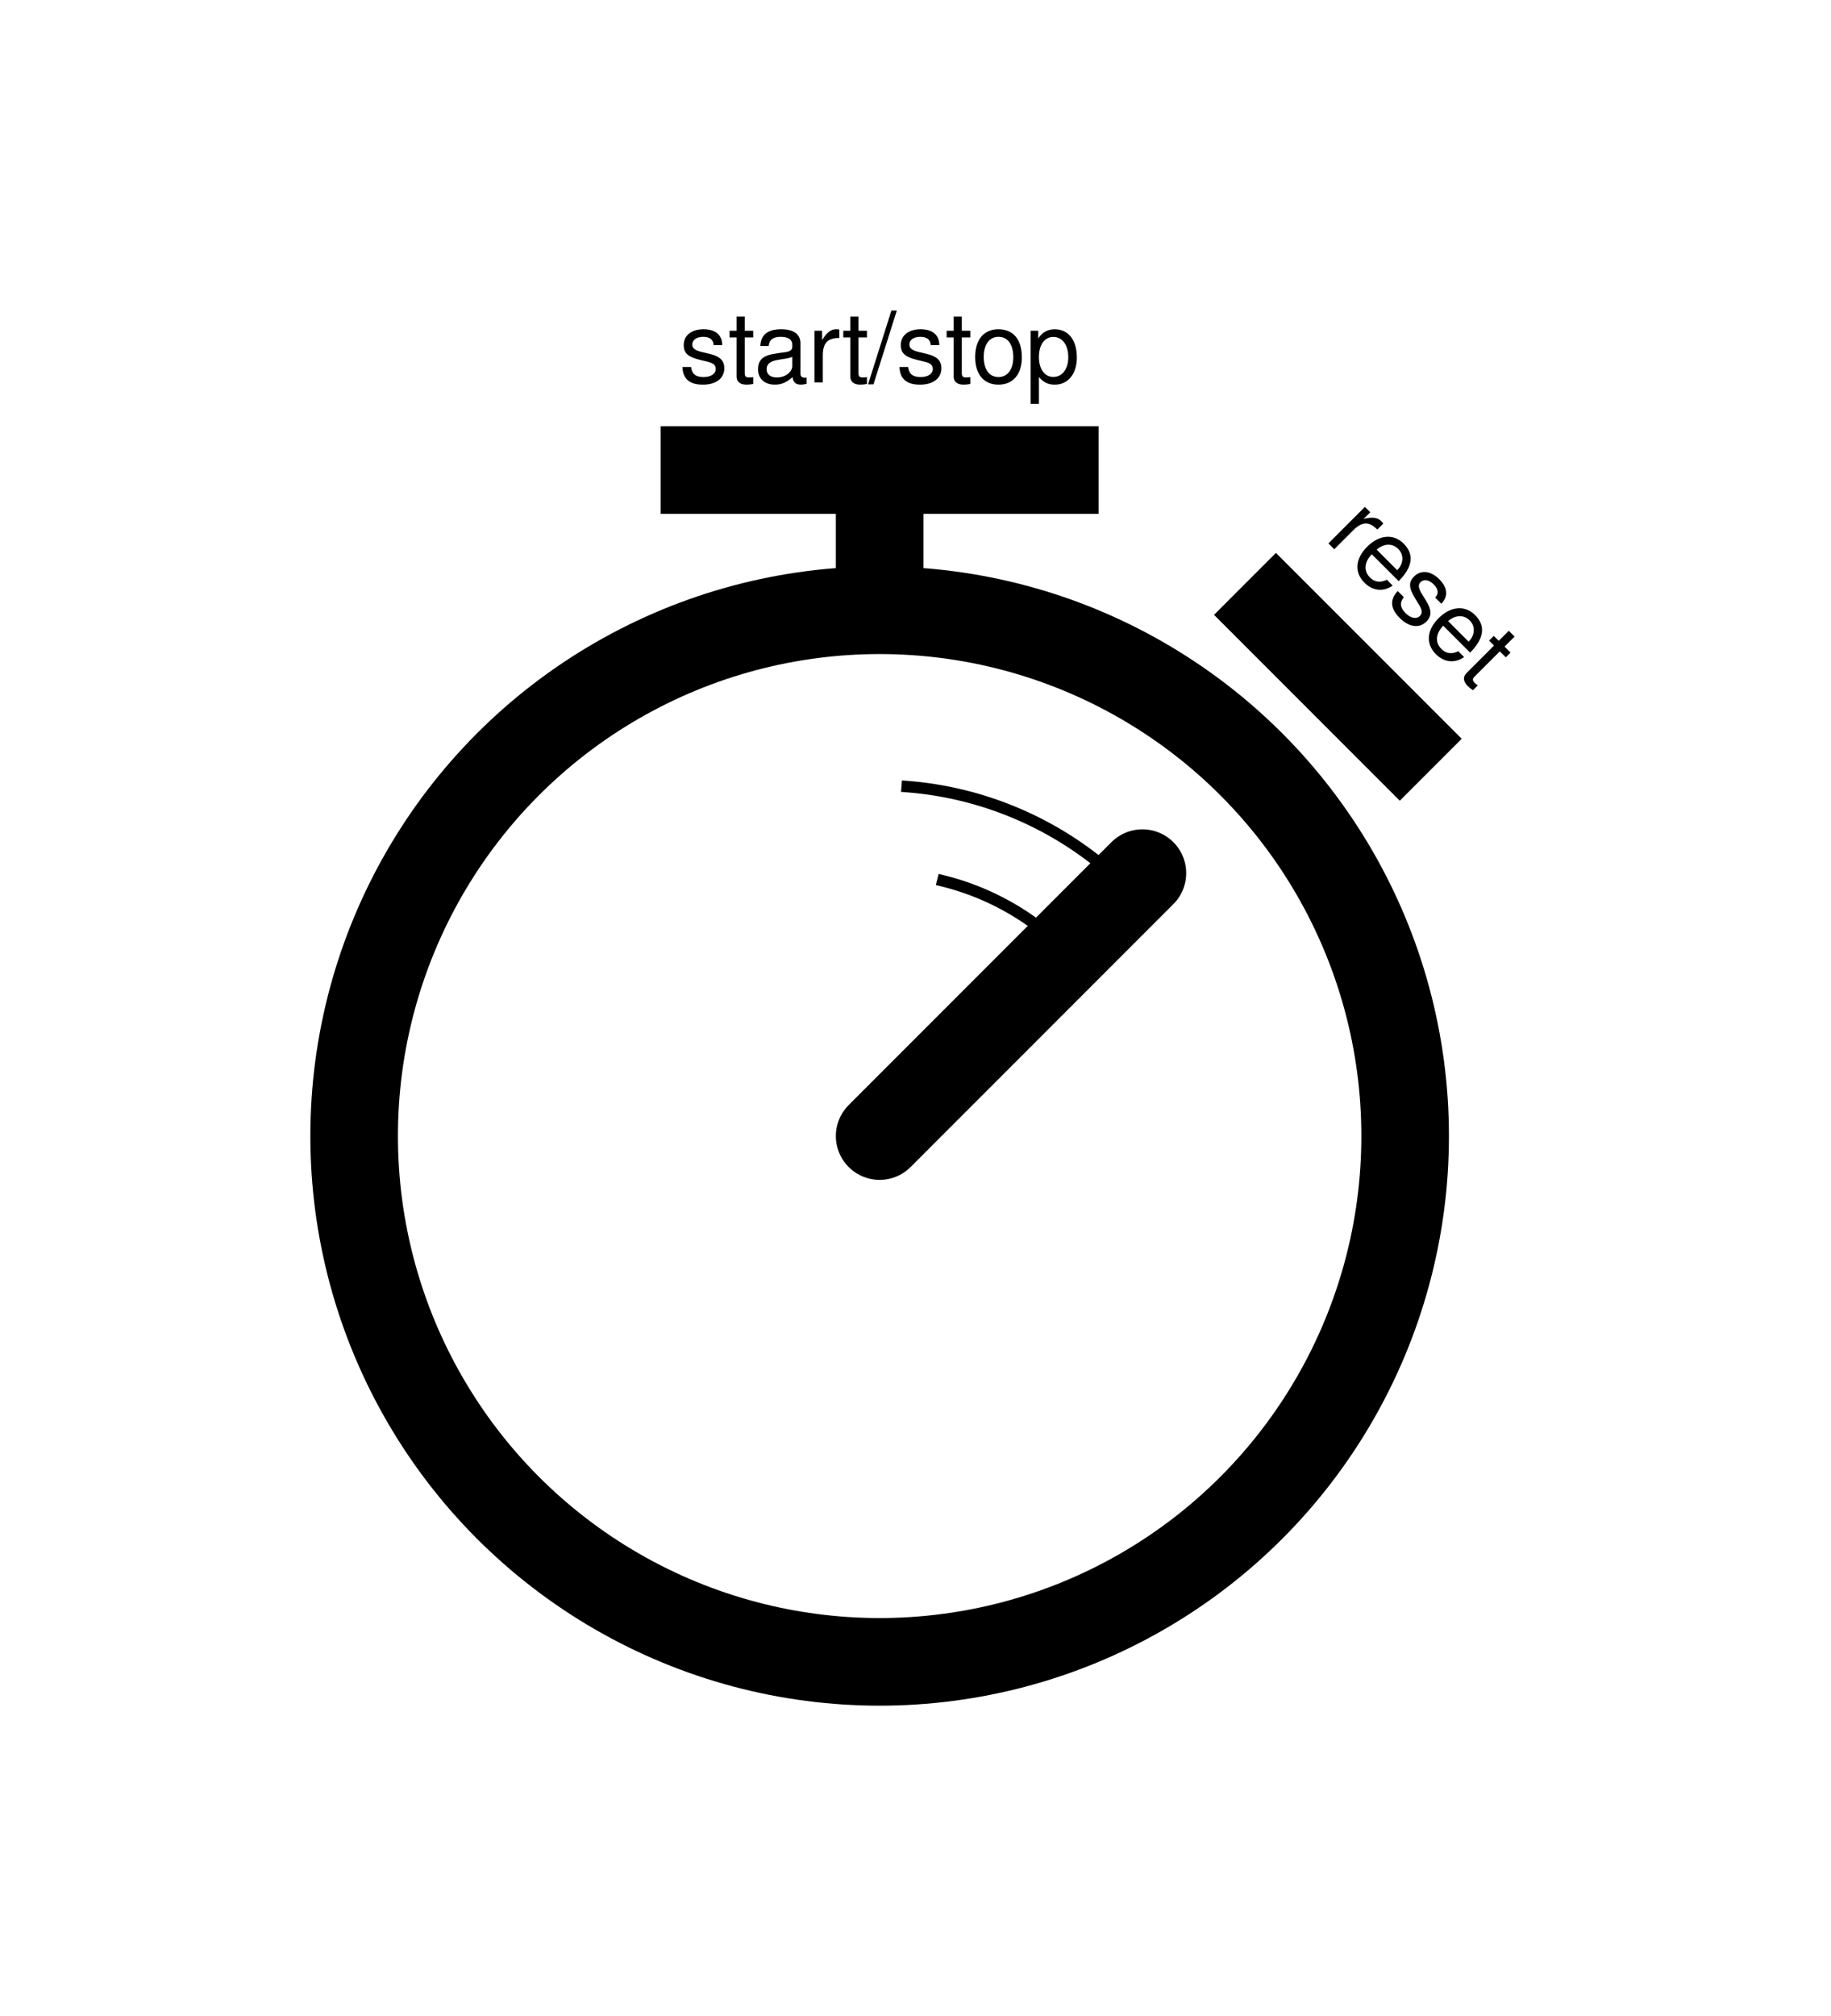 <?xml version="1.0" encoding="UTF-8" standalone="no"?>
<!-- Created with Inkscape (http://www.inkscape.org/) -->

<svg
   xmlns:dc="http://purl.org/dc/elements/1.1/"
   xmlns:cc="http://creativecommons.org/ns#"
   xmlns:rdf="http://www.w3.org/1999/02/22-rdf-syntax-ns#"
   xmlns:svg="http://www.w3.org/2000/svg"
   xmlns="http://www.w3.org/2000/svg"
   xmlns:sodipodi="http://sodipodi.sourceforge.net/DTD/sodipodi-0.dtd"
   xmlns:inkscape="http://www.inkscape.org/namespaces/inkscape"
   width="59mm"
   height="64.93mm"
   viewBox="0 0 209.054 230.067"
   id="svg11554"
   version="1.1"
   inkscape:version="0.91 r13725"
   sodipodi:docname="stopwatch.svg">
  <defs
     id="defs11556">
    <marker
       inkscape:stockid="EmptyTriangleOutM"
       orient="auto"
       refY="0"
       refX="0"
       id="EmptyTriangleOutM"
       style="overflow:visible"
       inkscape:isstock="true">
      <path
         id="path10568"
         d="m 5.77,0 -8.65,5 0,-10 8.65,5 z"
         style="fill:#ffffff;fill-rule:evenodd;stroke:#000000;stroke-width:1pt;stroke-opacity:1"
         transform="matrix(0.4,0,0,0.4,-1.8,0)"
         inkscape:connector-curvature="0" />
    </marker>
    <marker
       inkscape:stockid="DotM"
       orient="auto"
       refY="0"
       refX="0"
       id="DotM"
       style="overflow:visible"
       inkscape:isstock="true">
      <path
         id="path10469"
         d="m -2.5,-1 c 0,2.76 -2.24,5 -5,5 -2.76,0 -5,-2.24 -5,-5 0,-2.76 2.24,-5 5,-5 2.76,0 5,2.24 5,5 z"
         style="fill:#000000;fill-opacity:1;fill-rule:evenodd;stroke:#000000;stroke-width:1pt;stroke-opacity:1"
         transform="matrix(0.4,0,0,0.4,2.96,0.4)"
         inkscape:connector-curvature="0" />
    </marker>
    <marker
       inkscape:stockid="Arrow1Send"
       orient="auto"
       refY="0"
       refX="0"
       id="marker12165"
       style="overflow:visible"
       inkscape:isstock="true">
      <path
         id="path12167"
         d="M 0,0 5,-5 -12.5,0 5,5 0,0 Z"
         style="fill:#000000;fill-opacity:1;fill-rule:evenodd;stroke:#000000;stroke-width:1pt;stroke-opacity:1"
         transform="matrix(-0.2,0,0,-0.2,-1.2,0)"
         inkscape:connector-curvature="0" />
    </marker>
    <marker
       inkscape:stockid="Arrow1Send"
       orient="auto"
       refY="0"
       refX="0"
       id="Arrow1Send"
       style="overflow:visible"
       inkscape:isstock="true">
      <path
         id="path10420"
         d="M 0,0 5,-5 -12.5,0 5,5 0,0 Z"
         style="fill:#000000;fill-opacity:1;fill-rule:evenodd;stroke:#000000;stroke-width:1pt;stroke-opacity:1"
         transform="matrix(-0.2,0,0,-0.2,-1.2,0)"
         inkscape:connector-curvature="0" />
    </marker>
  </defs>
  <sodipodi:namedview
     id="base"
     pagecolor="#ffffff"
     bordercolor="#666666"
     borderopacity="1.0"
     inkscape:pageopacity="0.0"
     inkscape:pageshadow="2"
     inkscape:zoom="2.5152995"
     inkscape:cx="53.867012"
     inkscape:cy="101.18867"
     inkscape:document-units="px"
     inkscape:current-layer="layer1"
     showgrid="true"
     inkscape:snap-bbox="true"
     inkscape:snap-bbox-midpoints="true"
     inkscape:snap-grids="true"
     inkscape:object-paths="true"
     inkscape:snap-intersection-paths="true"
     inkscape:object-nodes="true"
     inkscape:snap-smooth-nodes="true"
     inkscape:snap-bbox-edge-midpoints="false"
     inkscape:snap-others="true"
     inkscape:snap-nodes="true"
     inkscape:bbox-nodes="false"
     inkscape:snap-global="true"
     inkscape:snap-midpoints="true"
     inkscape:snap-center="true"
     showguides="true"
     inkscape:guide-bbox="true"
     fit-margin-top="10"
     fit-margin-left="10"
     fit-margin-right="10"
     fit-margin-bottom="10"
     inkscape:window-width="1680"
     inkscape:window-height="1021"
     inkscape:window-x="1680"
     inkscape:window-y="0"
     inkscape:window-maximized="1">
    <inkscape:grid
       type="xygrid"
       id="grid12102"
       spacingx="10"
       spacingy="10"
       originx="-299.567"
       originy="-549.567" />
  </sodipodi:namedview>
  <g
     inkscape:label="Layer 1"
     inkscape:groupmode="layer"
     id="layer1"
     transform="translate(-299.567,-272.728)">
    <circle
       style="opacity:1;fill:none;fill-opacity:1;stroke:#000000;stroke-width:10;stroke-linecap:square;stroke-linejoin:miter;stroke-miterlimit:4;stroke-dasharray:none;stroke-dashoffset:0;stroke-opacity:1"
       id="path12104"
       cx="400"
       cy="402.362"
       r="60" />
    <path
       style="opacity:1;fill:none;fill-opacity:1;stroke:#000000;stroke-width:10;stroke-linecap:square;stroke-linejoin:miter;stroke-miterlimit:4;stroke-dasharray:none;stroke-dashoffset:0;stroke-opacity:1"
       d="m 380,326.362 40,0"
       id="path12122"
       inkscape:connector-curvature="0"
       sodipodi:nodetypes="cc" />
    <path
       style="opacity:1;fill:none;fill-opacity:1;stroke:#000000;stroke-width:10;stroke-linecap:round;stroke-linejoin:miter;stroke-miterlimit:4;stroke-dasharray:none;stroke-dashoffset:0;stroke-opacity:1"
       d="m 400,402.362 30,-30"
       id="path12130"
       inkscape:connector-curvature="0" />
    <path
       sodipodi:open="true"
       d="m 403.146,362.486 a 40,40 0 0 1 25.114,11.568"
       sodipodi:end="5.496939"
       sodipodi:start="4.7911165"
       sodipodi:ry="40.000004"
       sodipodi:rx="40.000004"
       sodipodi:cy="402.36221"
       sodipodi:cx="400"
       sodipodi:type="arc"
       id="path12263"
       style="opacity:1;fill:none;fill-opacity:1;stroke:#000000;stroke-width:1.31;stroke-linecap:square;stroke-linejoin:miter;stroke-miterlimit:4;stroke-dasharray:none;stroke-dashoffset:0;stroke-opacity:1" />
    <path
       sodipodi:open="true"
       d="m 407.212,373.242 a 30,30 0 0 1 13.518,7.435"
       sodipodi:end="5.4752591"
       sodipodi:start="4.9551715"
       sodipodi:ry="30.000004"
       sodipodi:rx="30.000004"
       sodipodi:cy="402.36221"
       sodipodi:cx="400"
       sodipodi:type="arc"
       style="opacity:1;fill:none;fill-opacity:1;stroke:#000000;stroke-width:1.31;stroke-linecap:square;stroke-linejoin:miter;stroke-miterlimit:4;stroke-dasharray:none;stroke-dashoffset:0;stroke-opacity:1"
       id="circle12265" />
    <g
       style="font-style:normal;font-variant:normal;font-weight:normal;font-stretch:normal;font-size:11.25px;line-height:125%;font-family:FreeSans;-inkscape-font-specification:FreeSans;text-align:center;writing-mode:lr-tb;text-anchor:middle;opacity:1;fill:#000000;fill-opacity:1;stroke:none;stroke-width:1;stroke-linecap:square;stroke-linejoin:miter;stroke-miterlimit:4;stroke-dasharray:none;stroke-dashoffset:0;stroke-opacity:1"
       id="text12269">
      <path
         d="m 378.474,314.607 -0.99,0 c 0.045,1.361 0.81,2.014 2.351,2.014 1.485,0 2.43,-0.731 2.43,-1.867 0,-0.877 -0.495,-1.361 -1.665,-1.643 l -0.9,-0.214 c -0.765,-0.18 -1.091,-0.427 -1.091,-0.844 0,-0.54 0.484,-0.889 1.249,-0.889 0.754,0 1.159,0.326 1.181,0.945 l 0.99,0 c -0.011,-1.159 -0.776,-1.811 -2.138,-1.811 -1.373,0 -2.261,0.709 -2.261,1.8 0,0.922 0.472,1.361 1.867,1.699 l 0.877,0.214 c 0.652,0.158 0.911,0.394 0.911,0.821 0,0.551 -0.551,0.922 -1.373,0.922 -1.147,0 -1.361,-0.574 -1.44,-1.147 z"
         style=""
         id="path4190" />
      <path
         d="m 385.564,310.467 -0.968,0 0,-1.62 -0.934,0 0,1.62 -0.799,0 0,0.765 0.799,0 0,4.455 c 0,0.596 0.405,0.934 1.136,0.934 0.225,0 0.45,-0.022 0.765,-0.079 l 0,-0.787 c -0.124,0.034 -0.27,0.045 -0.45,0.045 -0.405,0 -0.517,-0.113 -0.517,-0.529 l 0,-4.039 0.968,0 0,-0.765 z"
         style=""
         id="path4192" />
      <path
         d="m 386.377,312.211 0.945,0 c 0.079,-0.72 0.506,-1.046 1.384,-1.046 0.844,0 1.316,0.315 1.316,0.877 l 0,0.247 c 0,0.394 -0.236,0.562 -0.979,0.652 -1.721,0.225 -2.925,0.36 -2.925,1.935 0,1.069 0.743,1.744 1.935,1.744 0.743,0 1.339,-0.259 2.002,-0.866 0.068,0.596 0.36,0.866 0.968,0.866 0.191,0 0.338,-0.022 0.641,-0.101 l 0,-0.709 c -0.101,0.022 -0.146,0.022 -0.203,0.022 -0.326,0 -0.506,-0.169 -0.506,-0.461 l 0,-3.465 c 0,-1.046 -0.765,-1.609 -2.216,-1.609 -1.058,0 -2.306,0.315 -2.362,1.913 z m 1.879,3.589 c -0.731,0 -1.159,-0.349 -1.159,-0.945 0,-1.294 1.969,-0.968 2.925,-1.406 l 0,1.058 c 0,0.562 -0.652,1.294 -1.766,1.294 z"
         style=""
         id="path4194" />
      <path
         d="m 395.399,311.288 0,-0.956 c -0.158,-0.022 -0.236,-0.034 -0.36,-0.034 -0.608,0 -1.069,0.36 -1.609,1.238 l 0,-1.069 -0.866,0 0,5.895 0.945,0 0,-3.06 c 0,-1.654 0.754,-1.991 1.89,-2.014 z"
         style=""
         id="path4196" />
      <path
         d="m 398.55,310.467 -0.968,0 0,-1.62 -0.934,0 0,1.62 -0.799,0 0,0.765 0.799,0 0,4.455 c 0,0.596 0.405,0.934 1.136,0.934 0.225,0 0.45,-0.022 0.765,-0.079 l 0,-0.787 c -0.124,0.034 -0.27,0.045 -0.45,0.045 -0.405,0 -0.517,-0.113 -0.517,-0.529 l 0,-4.039 0.968,0 0,-0.765 z"
         style=""
         id="path4198" />
      <path
         d="m 401.343,308.161 -2.666,8.426 0.619,0 2.666,-8.426 -0.619,0 z"
         style=""
         id="path4200" />
      <path
         d="m 403.259,314.607 -0.99,0 c 0.045,1.361 0.81,2.014 2.351,2.014 1.485,0 2.43,-0.731 2.43,-1.867 0,-0.877 -0.495,-1.361 -1.665,-1.643 l -0.9,-0.214 c -0.765,-0.18 -1.091,-0.427 -1.091,-0.844 0,-0.54 0.484,-0.889 1.249,-0.889 0.754,0 1.159,0.326 1.181,0.945 l 0.99,0 c -0.011,-1.159 -0.776,-1.811 -2.138,-1.811 -1.373,0 -2.261,0.709 -2.261,1.8 0,0.922 0.472,1.361 1.867,1.699 l 0.877,0.214 c 0.652,0.158 0.911,0.394 0.911,0.821 0,0.551 -0.551,0.922 -1.373,0.922 -1.147,0 -1.361,-0.574 -1.44,-1.147 z"
         style=""
         id="path4202" />
      <path
         d="m 410.349,310.467 -0.968,0 0,-1.62 -0.934,0 0,1.62 -0.799,0 0,0.765 0.799,0 0,4.455 c 0,0.596 0.405,0.934 1.136,0.934 0.225,0 0.45,-0.022 0.765,-0.079 l 0,-0.787 c -0.124,0.034 -0.27,0.045 -0.45,0.045 -0.405,0 -0.517,-0.113 -0.517,-0.529 l 0,-4.039 0.968,0 0,-0.765 z"
         style=""
         id="path4204" />
      <path
         d="m 413.559,310.298 c -1.654,0 -2.655,1.181 -2.655,3.161 0,1.98 0.99,3.161 2.666,3.161 1.654,0 2.666,-1.181 2.666,-3.116 0,-2.036 -0.979,-3.206 -2.678,-3.206 z m 0.011,0.866 c 1.058,0 1.688,0.866 1.688,2.329 0,1.384 -0.652,2.261 -1.688,2.261 -1.046,0 -1.688,-0.866 -1.688,-2.295 0,-1.417 0.641,-2.295 1.688,-2.295 z"
         style=""
         id="path4206" />
      <path
         d="m 417.24,318.815 0.945,0 0,-3.071 c 0.495,0.608 1.046,0.877 1.811,0.877 1.519,0 2.52,-1.226 2.52,-3.105 0,-1.98 -0.968,-3.217 -2.531,-3.217 -0.799,0 -1.44,0.36 -1.879,1.058 l 0,-0.889 -0.866,0 0,8.348 z m 2.587,-7.639 c 1.035,0 1.71,0.911 1.71,2.317 0,1.339 -0.686,2.25 -1.71,2.25 -0.99,0 -1.643,-0.9 -1.643,-2.284 0,-1.384 0.652,-2.284 1.643,-2.284 z"
         style=""
         id="path4208" />
    </g>
    <g
       id="g12320"
       inkscape:transform-center-x="-59.221613"
       inkscape:transform-center-y="-58.546529"
       transform="matrix(0.707,0.707,-0.707,0.707,400.256,-163.579)"
       style="stroke:#000000;stroke-width:10;stroke-miterlimit:4;stroke-dasharray:none">
      <g
         inkscape:transform-center-x="-0.22895818"
         inkscape:transform-center-y="-93.62813"
         style="font-style:normal;font-variant:normal;font-weight:normal;font-stretch:normal;font-size:11.25px;line-height:125%;font-family:FreeSans;-inkscape-font-specification:FreeSans;text-align:center;writing-mode:lr-tb;text-anchor:middle;opacity:1;fill:#000000;fill-opacity:1;stroke:none;stroke-width:10;stroke-linecap:square;stroke-linejoin:miter;stroke-miterlimit:4;stroke-dasharray:none;stroke-dashoffset:0;stroke-opacity:1"
         id="text12309">
        <path
           d="m 391.304,311.288 0,-0.956 c -0.158,-0.022 -0.236,-0.034 -0.36,-0.034 -0.608,0 -1.069,0.36 -1.609,1.238 l 0,-1.069 -0.866,0 0,5.895 0.945,0 0,-3.06 c 0,-1.654 0.754,-1.991 1.89,-2.014 z"
           style=""
           id="path4179" />
        <path
           d="m 397.188,313.73 c 0,-2.138 -0.799,-3.431 -2.621,-3.431 -1.643,0 -2.7,1.26 -2.7,3.195 0,1.935 1.024,3.127 2.678,3.127 1.35,0 2.284,-0.765 2.52,-2.047 l -0.945,0 c -0.259,0.776 -0.787,1.181 -1.541,1.181 -1.091,0 -1.71,-0.821 -1.732,-2.025 l 4.343,0 z m -4.32,-0.765 c 0.079,-1.091 0.743,-1.8 1.688,-1.8 0.968,0 1.631,0.787 1.631,1.8 l -3.319,0 z"
           style=""
           id="path4181" />
        <path
           d="m 398.901,314.607 -0.99,0 c 0.045,1.361 0.81,2.014 2.351,2.014 1.485,0 2.43,-0.731 2.43,-1.867 0,-0.877 -0.495,-1.361 -1.665,-1.643 l -0.9,-0.214 c -0.765,-0.18 -1.091,-0.427 -1.091,-0.844 0,-0.54 0.484,-0.889 1.249,-0.889 0.754,0 1.159,0.326 1.181,0.945 l 0.99,0 c -0.011,-1.159 -0.776,-1.811 -2.138,-1.811 -1.373,0 -2.261,0.709 -2.261,1.8 0,0.922 0.472,1.361 1.867,1.699 l 0.877,0.214 c 0.652,0.158 0.911,0.394 0.911,0.821 0,0.551 -0.551,0.922 -1.373,0.922 -1.147,0 -1.361,-0.574 -1.44,-1.147 z"
           style=""
           id="path4183" />
        <path
           d="m 408.724,313.73 c 0,-2.138 -0.799,-3.431 -2.621,-3.431 -1.643,0 -2.7,1.26 -2.7,3.195 0,1.935 1.024,3.127 2.678,3.127 1.35,0 2.284,-0.765 2.52,-2.047 l -0.945,0 c -0.259,0.776 -0.787,1.181 -1.541,1.181 -1.091,0 -1.71,-0.821 -1.732,-2.025 l 4.343,0 z m -4.32,-0.765 c 0.079,-1.091 0.743,-1.8 1.688,-1.8 0.968,0 1.631,0.787 1.631,1.8 l -3.319,0 z"
           style=""
           id="path4185" />
        <path
           d="m 411.989,310.467 -0.968,0 0,-1.62 -0.934,0 0,1.62 -0.799,0 0,0.765 0.799,0 0,4.455 c 0,0.596 0.405,0.934 1.136,0.934 0.225,0 0.45,-0.022 0.765,-0.079 l 0,-0.787 c -0.124,0.034 -0.27,0.045 -0.45,0.045 -0.405,0 -0.517,-0.113 -0.517,-0.529 l 0,-4.039 0.968,0 0,-0.765 z"
           style=""
           id="path4187" />
      </g>
      <path
         inkscape:connector-curvature="0"
         id="path12318"
         d="m 390,326.362 20,0"
         style="opacity:1;fill:none;fill-opacity:1;stroke:#000000;stroke-width:10;stroke-linecap:square;stroke-linejoin:miter;stroke-miterlimit:4;stroke-dasharray:none;stroke-dashoffset:0;stroke-opacity:1" />
    </g>
    <path
       style="opacity:1;fill:#000000;fill-opacity:1;stroke:#000000;stroke-width:10;stroke-linecap:butt;stroke-linejoin:miter;stroke-miterlimit:4;stroke-dasharray:none;stroke-dashoffset:0;stroke-opacity:1"
       d="m 400,322.362 0,20"
       id="path12331"
       inkscape:connector-curvature="0" />
  </g>
</svg>
